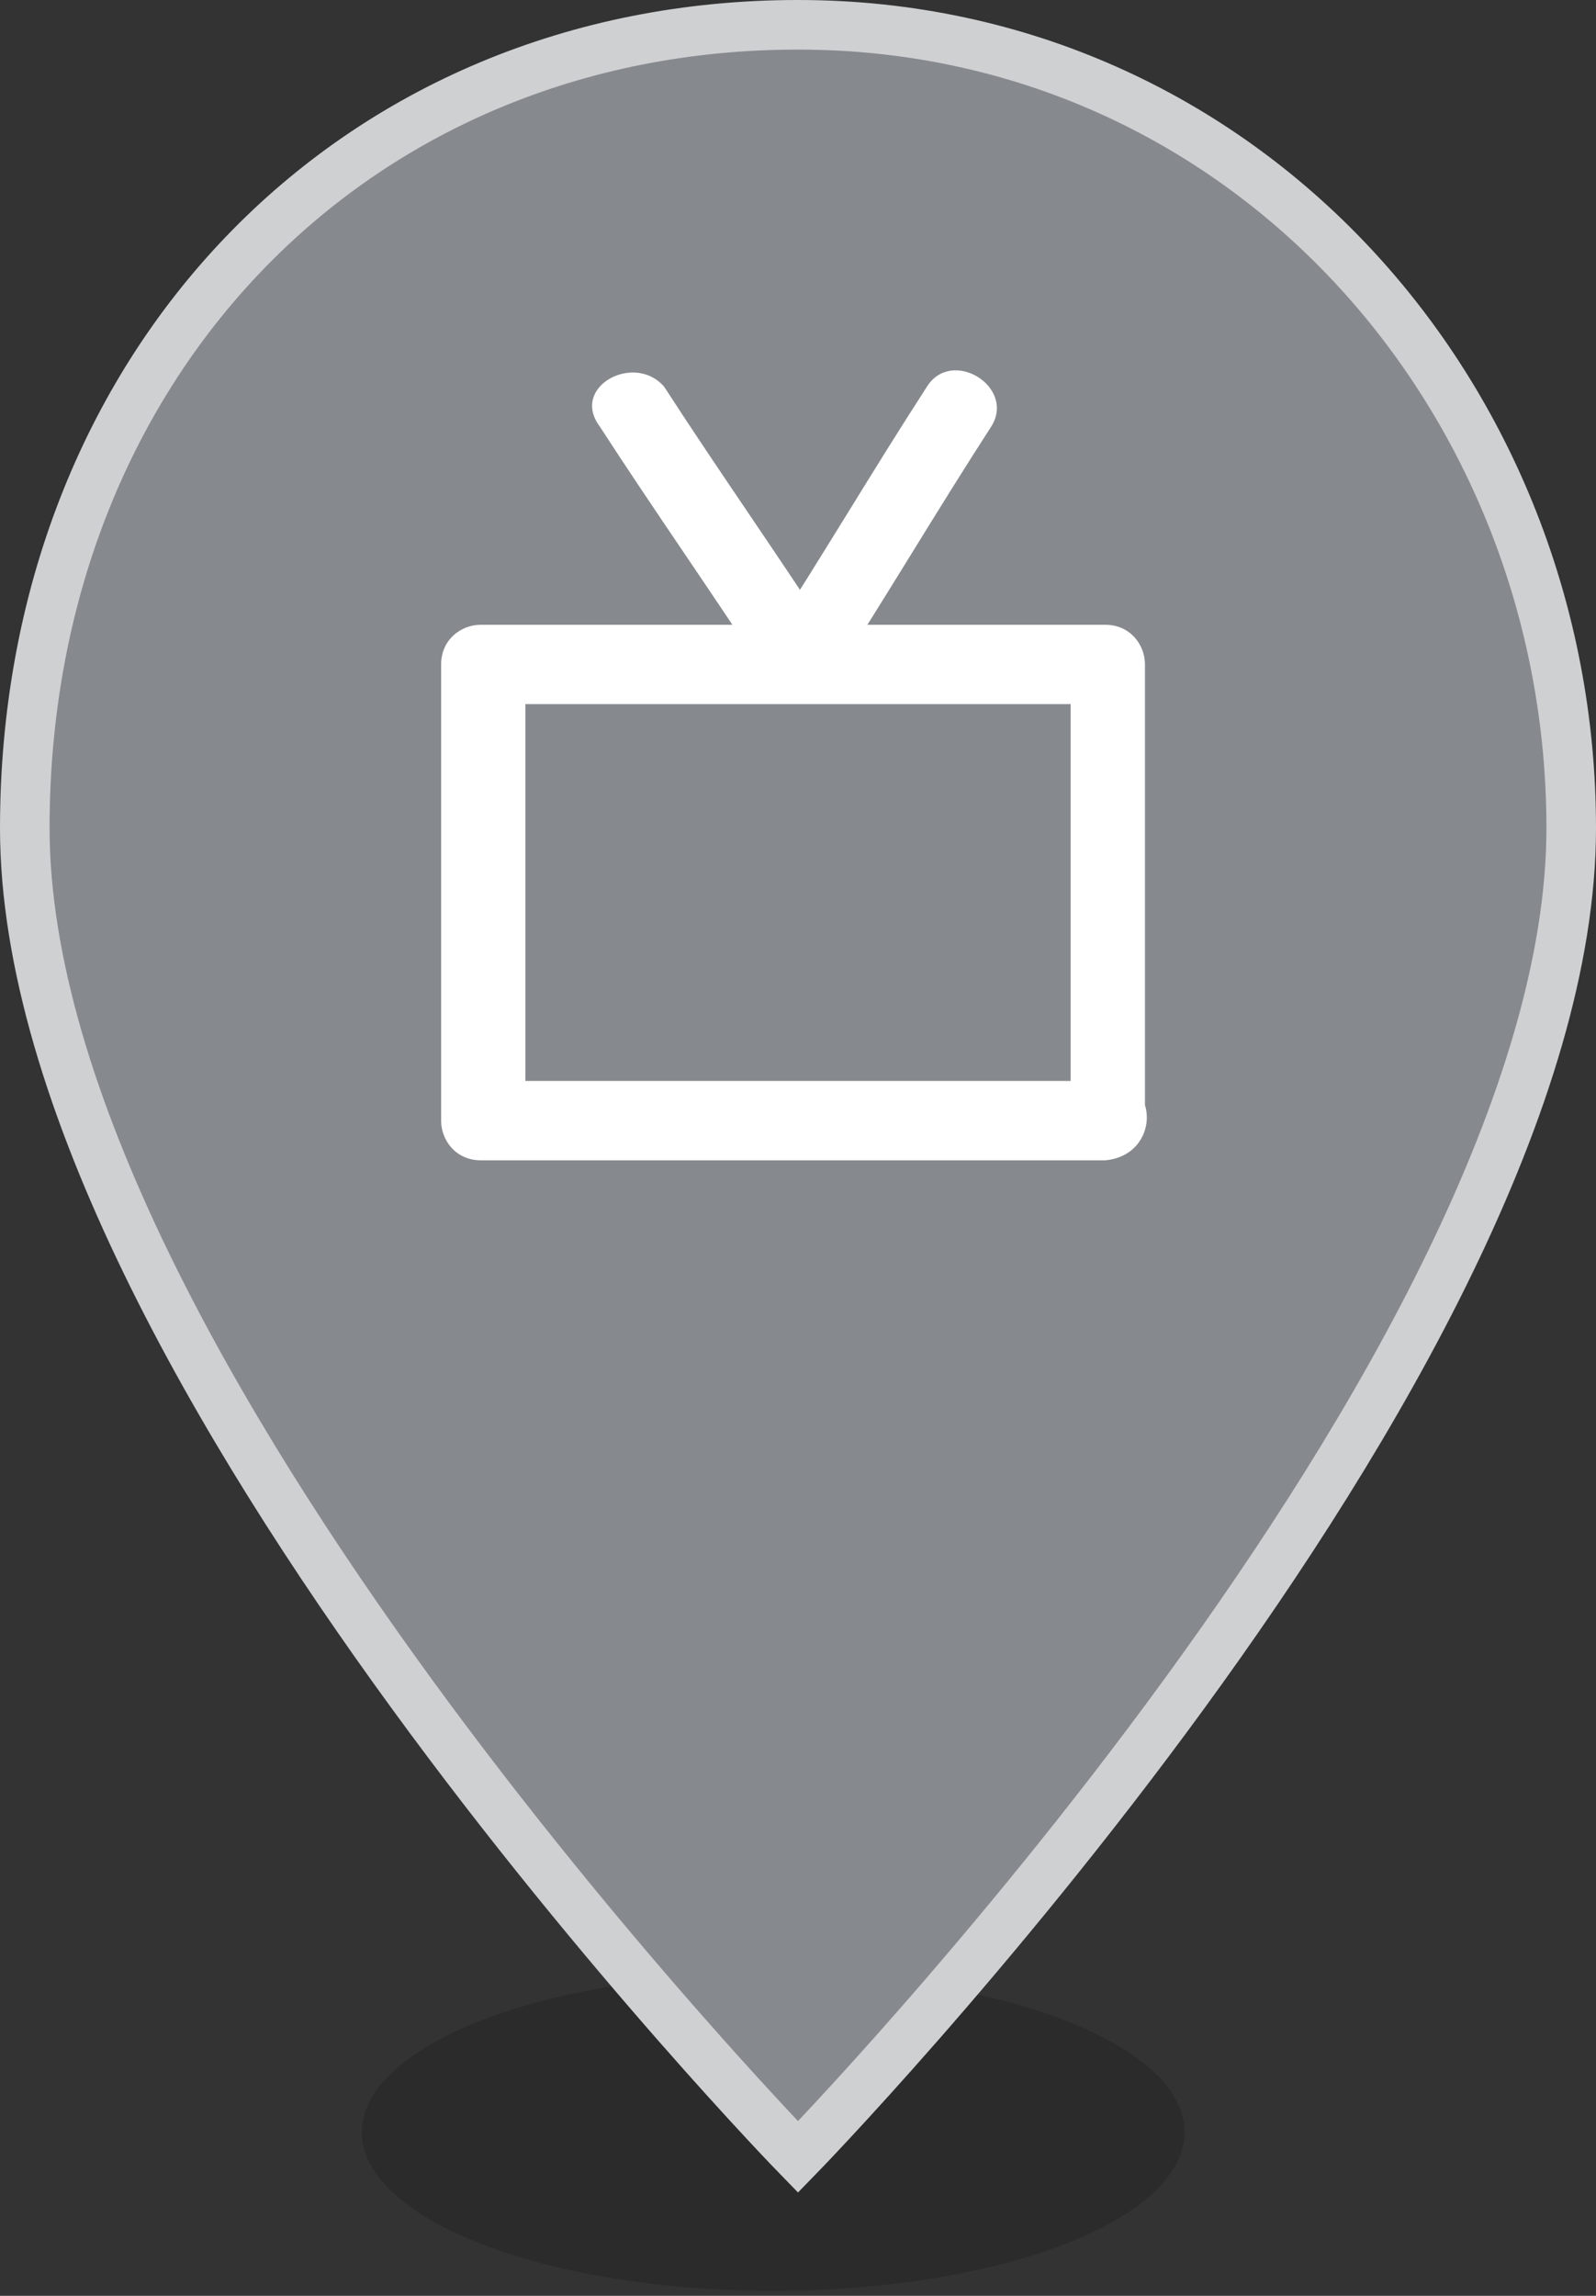 <?xml version="1.0" encoding="utf-8"?>
<!-- Generator: Adobe Illustrator 18.1.1, SVG Export Plug-In . SVG Version: 6.00 Build 0)  -->
<svg version="1.1" id="Layer_1" xmlns="http://www.w3.org/2000/svg" xmlns:xlink="http://www.w3.org/1999/xlink" x="0px" y="0px"
	 width="32.2px" height="46.3px" viewBox="0 0 32.2 46.3" style="enable-background:new 0 0 32.2 46.3;" xml:space="preserve">
<rect x="0" y="0" width="32.2" height="46.3" fill="#333333" stroke="none"/>
<style type="text/css">
	.st0{opacity:0.15;}
	.st1{fill:#F0711F;stroke:#EEC9B0;stroke-miterlimit:10;}
	.st2{fill:#FFFFFF;}
	.st3{fill:#27AEEA;stroke:#A4CCDD;stroke-miterlimit:10;}
	.st4{fill:#1D83B0;stroke:#A4CCDD;stroke-miterlimit:10;}
	.st5{fill:#C6CC00;stroke:#E8EB99;stroke-miterlimit:10;}
	.st6{fill:none;stroke:#FFFFFF;stroke-width:0.5;stroke-miterlimit:10;}
	.st7{fill:#C6CC00;}
	.st8{fill:none;stroke:#231F20;stroke-width:0.75;stroke-miterlimit:10;}
	.st9{fill:#868A8E;stroke:#CFD0D2;stroke-miterlimit:10;}
	.st10{fill:#231F20;stroke:#231F20;stroke-width:0.5;stroke-miterlimit:10;}
	.st11{fill:#1D83B0;}
	.st12{fill:#A4CCDD;}
	.st13{fill:#868A8E;}
</style>
<g>
	<ellipse class="st0" cx="15.6" cy="43" rx="8.3" ry="3.2"/>
	<path class="st9" d="M31.7,16.7c0,10.8-15.6,26.8-15.6,26.8S0.5,27.5,0.5,16.7c0-9.3,6.6-16.2,15.6-16.2S31.7,8,31.7,16.7z"/>
	<g>
		<g>
			<path class="st2" d="M22.4,21.8c-4.2,0-8.4,0-12.6,0c0.2,0.2,0.5,0.5,0.8,0.8c0-3.1,0-6.1,0-9.2c-0.2,0.2-0.5,0.5-0.8,0.8
				c4.2,0,8.4,0,12.6,0c-0.2-0.2-0.5-0.5-0.8-0.8c0,3.1,0,6.1,0,9.2c0,1,1.5,1,1.5,0c0-3.1,0-6.1,0-9.2c0-0.4-0.3-0.8-0.8-0.8
				c-4.2,0-8.4,0-12.6,0c-0.4,0-0.8,0.3-0.8,0.8c0,3.1,0,6.1,0,9.2c0,0.4,0.3,0.8,0.8,0.8c4.2,0,8.4,0,12.6,0
				C23.4,23.3,23.4,21.8,22.4,21.8z"/>
		</g>
	</g>
	<g>
		<g>
			<path class="st2" d="M12.1,8.6c1.1,1.7,2.3,3.4,3.4,5.1c0.3,0.5,1,0.5,1.3,0c1.1-1.7,2.1-3.4,3.2-5.1c0.5-0.8-0.8-1.6-1.3-0.8
				c-1.1,1.7-2.1,3.4-3.2,5.1c0.4,0,0.9,0,1.3,0c-1.1-1.7-2.3-3.4-3.4-5.1C12.8,7.1,11.5,7.8,12.1,8.6L12.1,8.6z"/>
		</g>
	</g>
</g>
</svg>
